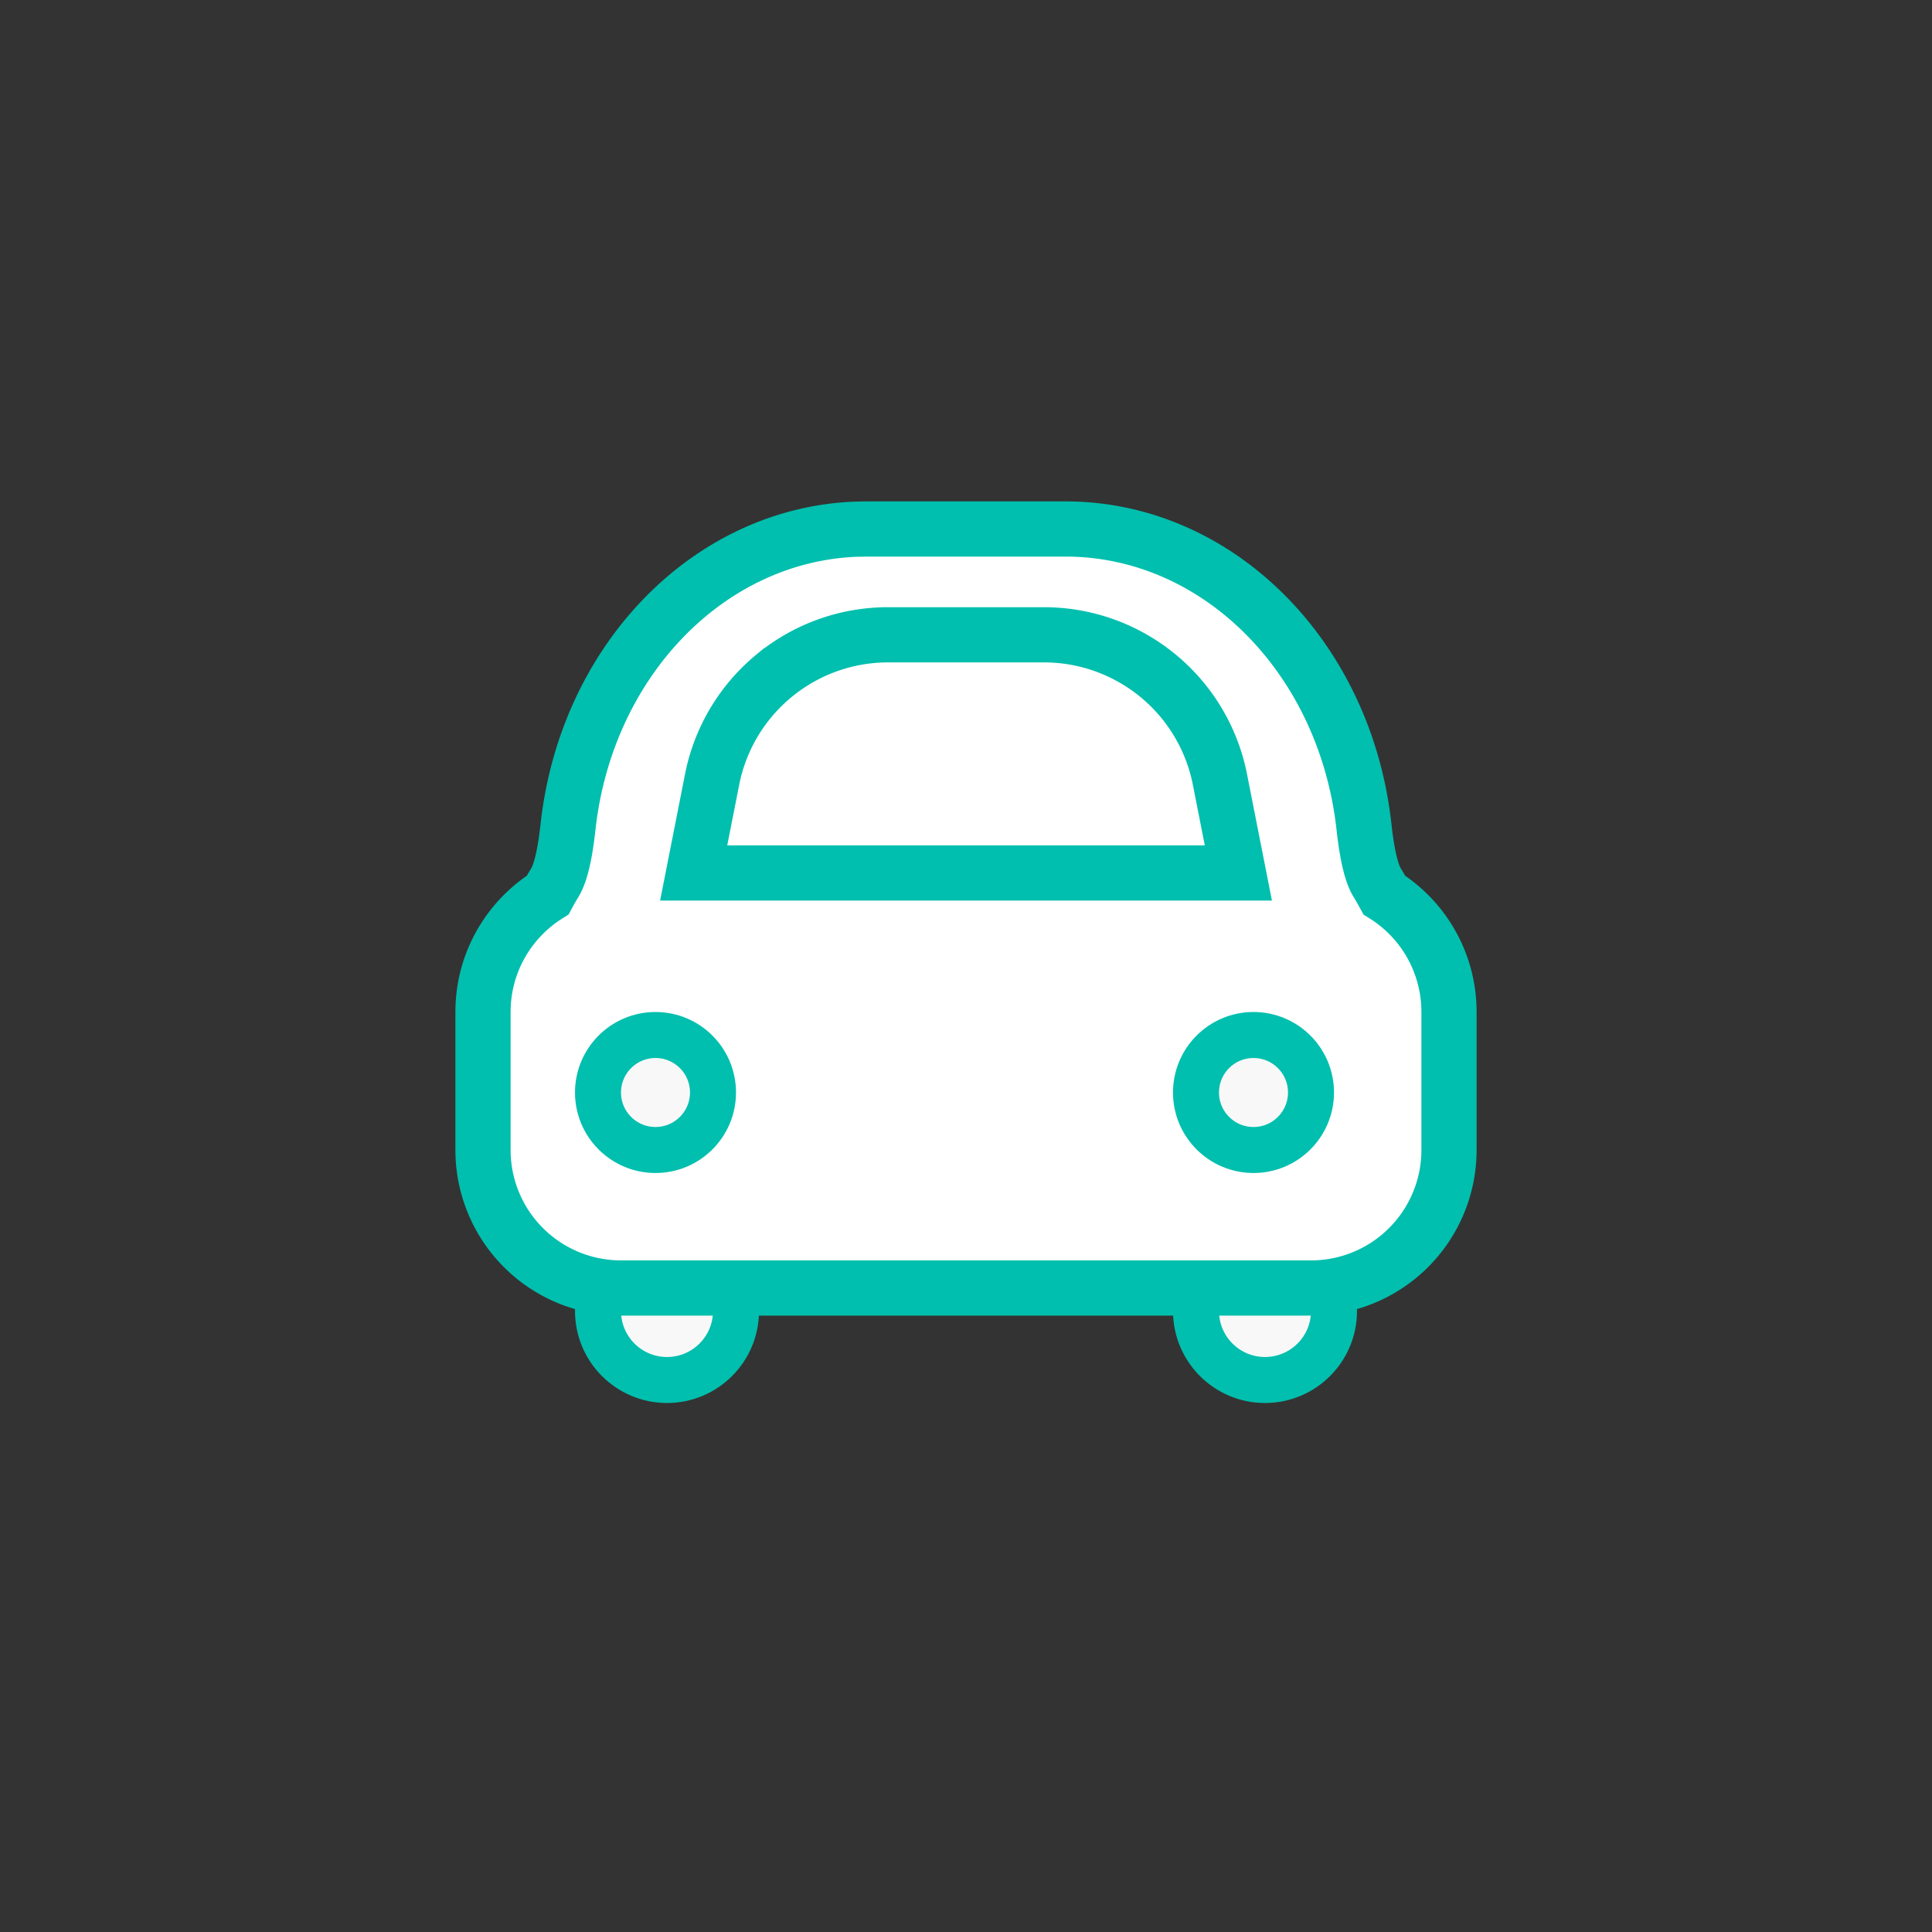 <svg width="42" height="42" viewBox="0 0 42 42" xmlns="http://www.w3.org/2000/svg">
    <rect x="0" y="0" width="42" height="42" fill="#333333" stroke="none"/>
    <g transform="translate(10.5 11.5)" stroke="#00BFAE" fill="none" fill-rule="evenodd">
        <circle fill="#F8F8F8" cx="4" cy="17" r="1.5"/>
        <circle fill="#F8F8F8" cx="17" cy="17" r="1.5"/>
        <path d="M12.666 0c3.298 0 6.079 2.777 6.486 6.477.066.601.161 1.004.285 1.208.056.092.108.183.157.273A2.997 2.997 0 0 1 21 10.5v3a3 3 0 0 1-3 3H3a3 3 0 0 1-3-3v-3c0-1.072.562-2.012 1.407-2.543.048-.09.1-.18.156-.272.124-.204.219-.607.285-1.208C2.246 2.86 4.91.127 8.11.004L8.334 0h4.332z" stroke-width="1.2" fill="#FFF"/>
        <circle fill="#F8F8F8" cx="3.75" cy="12.25" r="1.25"/>
        <circle fill="#F8F8F8" cx="16.75" cy="12.25" r="1.25"/>
        <path d="M12.194 2.3c.932 0 1.799.33 2.478.888a3.893 3.893 0 0 1 1.349 2.26l.4 2.03H4.58l.401-2.035c.181-.913.672-1.699 1.35-2.256A3.893 3.893 0 0 1 8.808 2.3z" stroke-width="1.2"/>
    </g>
</svg>
